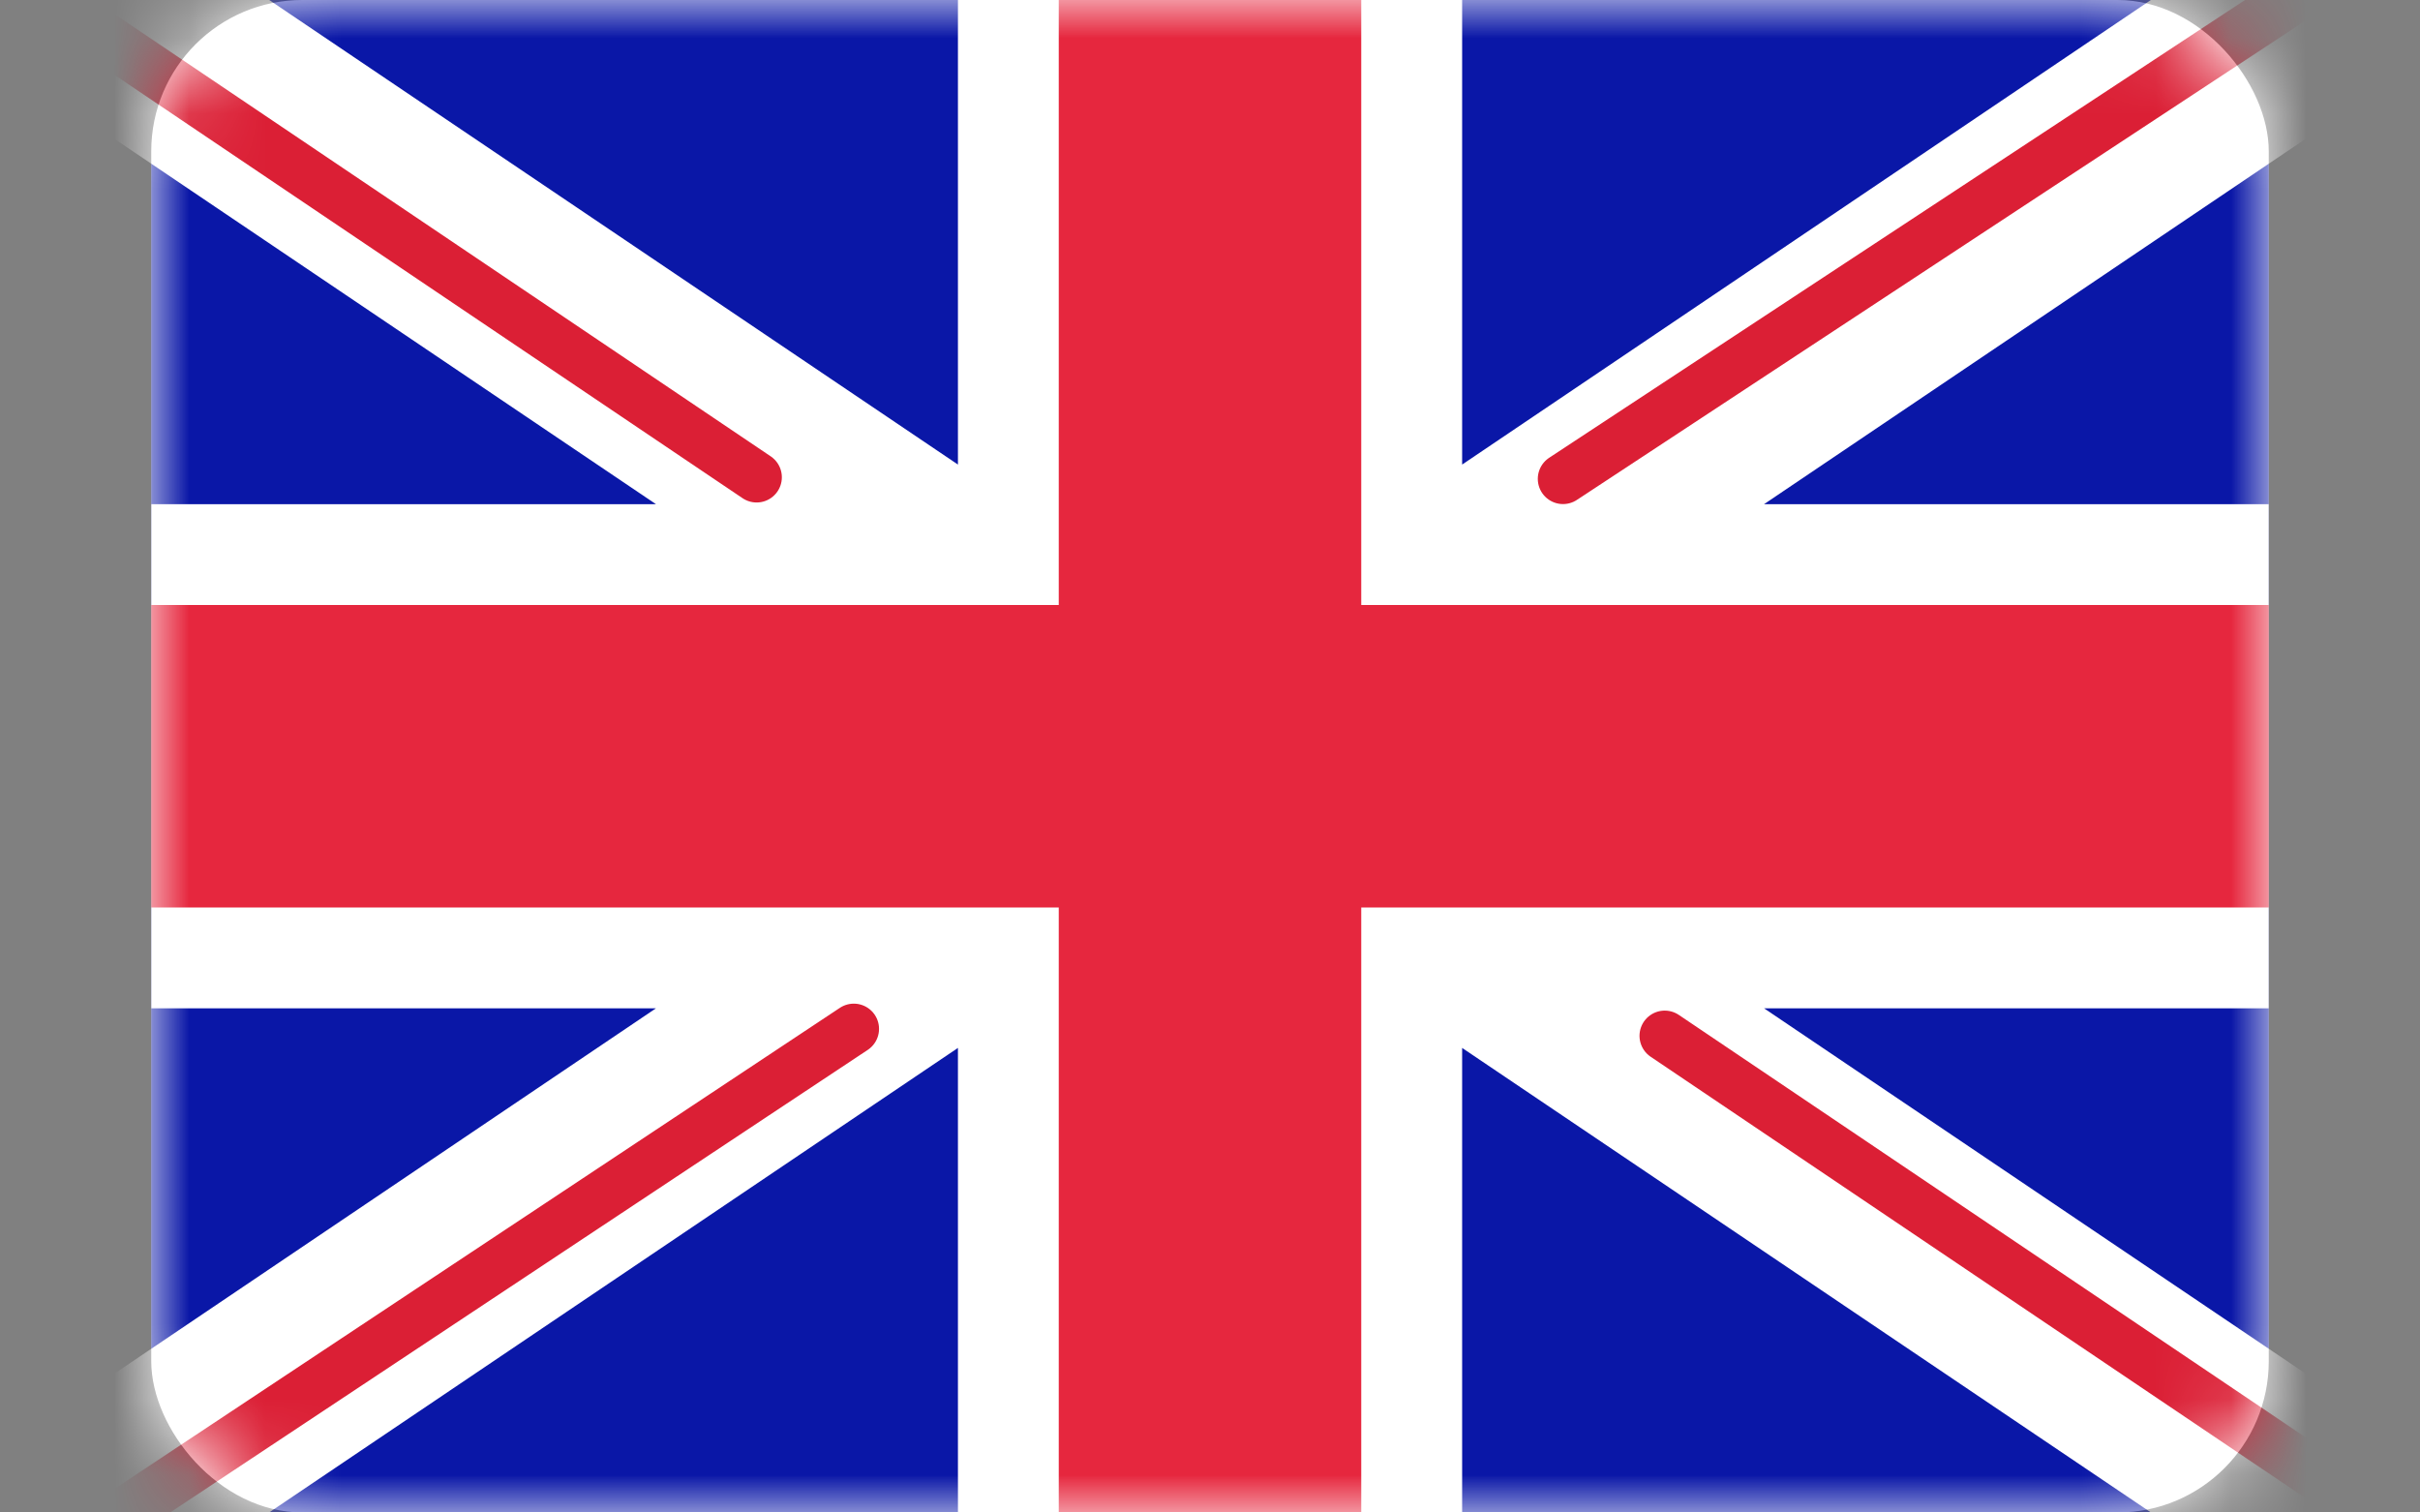 <svg width="32" height="20" viewBox="0 0 32 20" fill="none" xmlns="http://www.w3.org/2000/svg">
<rect x="0" y="0" width="32" height="20" fill="#808080" stroke="none"/>
<rect x="2" width="28" height="20" rx="2" fill="white"/>
<mask id="mask0_8704_6784" style="mask-type:luminance" maskUnits="userSpaceOnUse" x="2" y="0" width="28" height="20">
<rect x="2" width="28" height="20" rx="2" fill="white"/>
</mask>
<g mask="url(#mask0_8704_6784)">
<rect x="2" width="28" height="20" fill="#0A17A7"/>
<path fill-rule="evenodd" clip-rule="evenodd" d="M0.718 -1.917L12.667 6.143V-1.333H19.334V6.143L31.283 -1.917L32.774 0.294L23.326 6.667H30V13.333H23.326L32.774 19.706L31.283 21.916L19.334 13.857V21.333H12.667V13.857L0.718 21.916L-0.773 19.706L8.674 13.333H2V6.667H8.674L-0.773 0.294L0.718 -1.917Z" fill="white"/>
<path d="M20.668 6.332L33.333 -2" stroke="#DB1F35" stroke-width="0.667" stroke-linecap="round"/>
<path d="M22.013 13.697L33.367 21.35" stroke="#DB1F35" stroke-width="0.667" stroke-linecap="round"/>
<path d="M10.005 6.311L-1.838 -1.671" stroke="#DB1F35" stroke-width="0.667" stroke-linecap="round"/>
<path d="M11.29 13.605L-1.838 22.311" stroke="#DB1F35" stroke-width="0.667" stroke-linecap="round"/>
<path fill-rule="evenodd" clip-rule="evenodd" d="M2 12H14V20H18V12H30V8H18V0H14V8H2V12Z" fill="#E6273E"/>
</g>
</svg>
